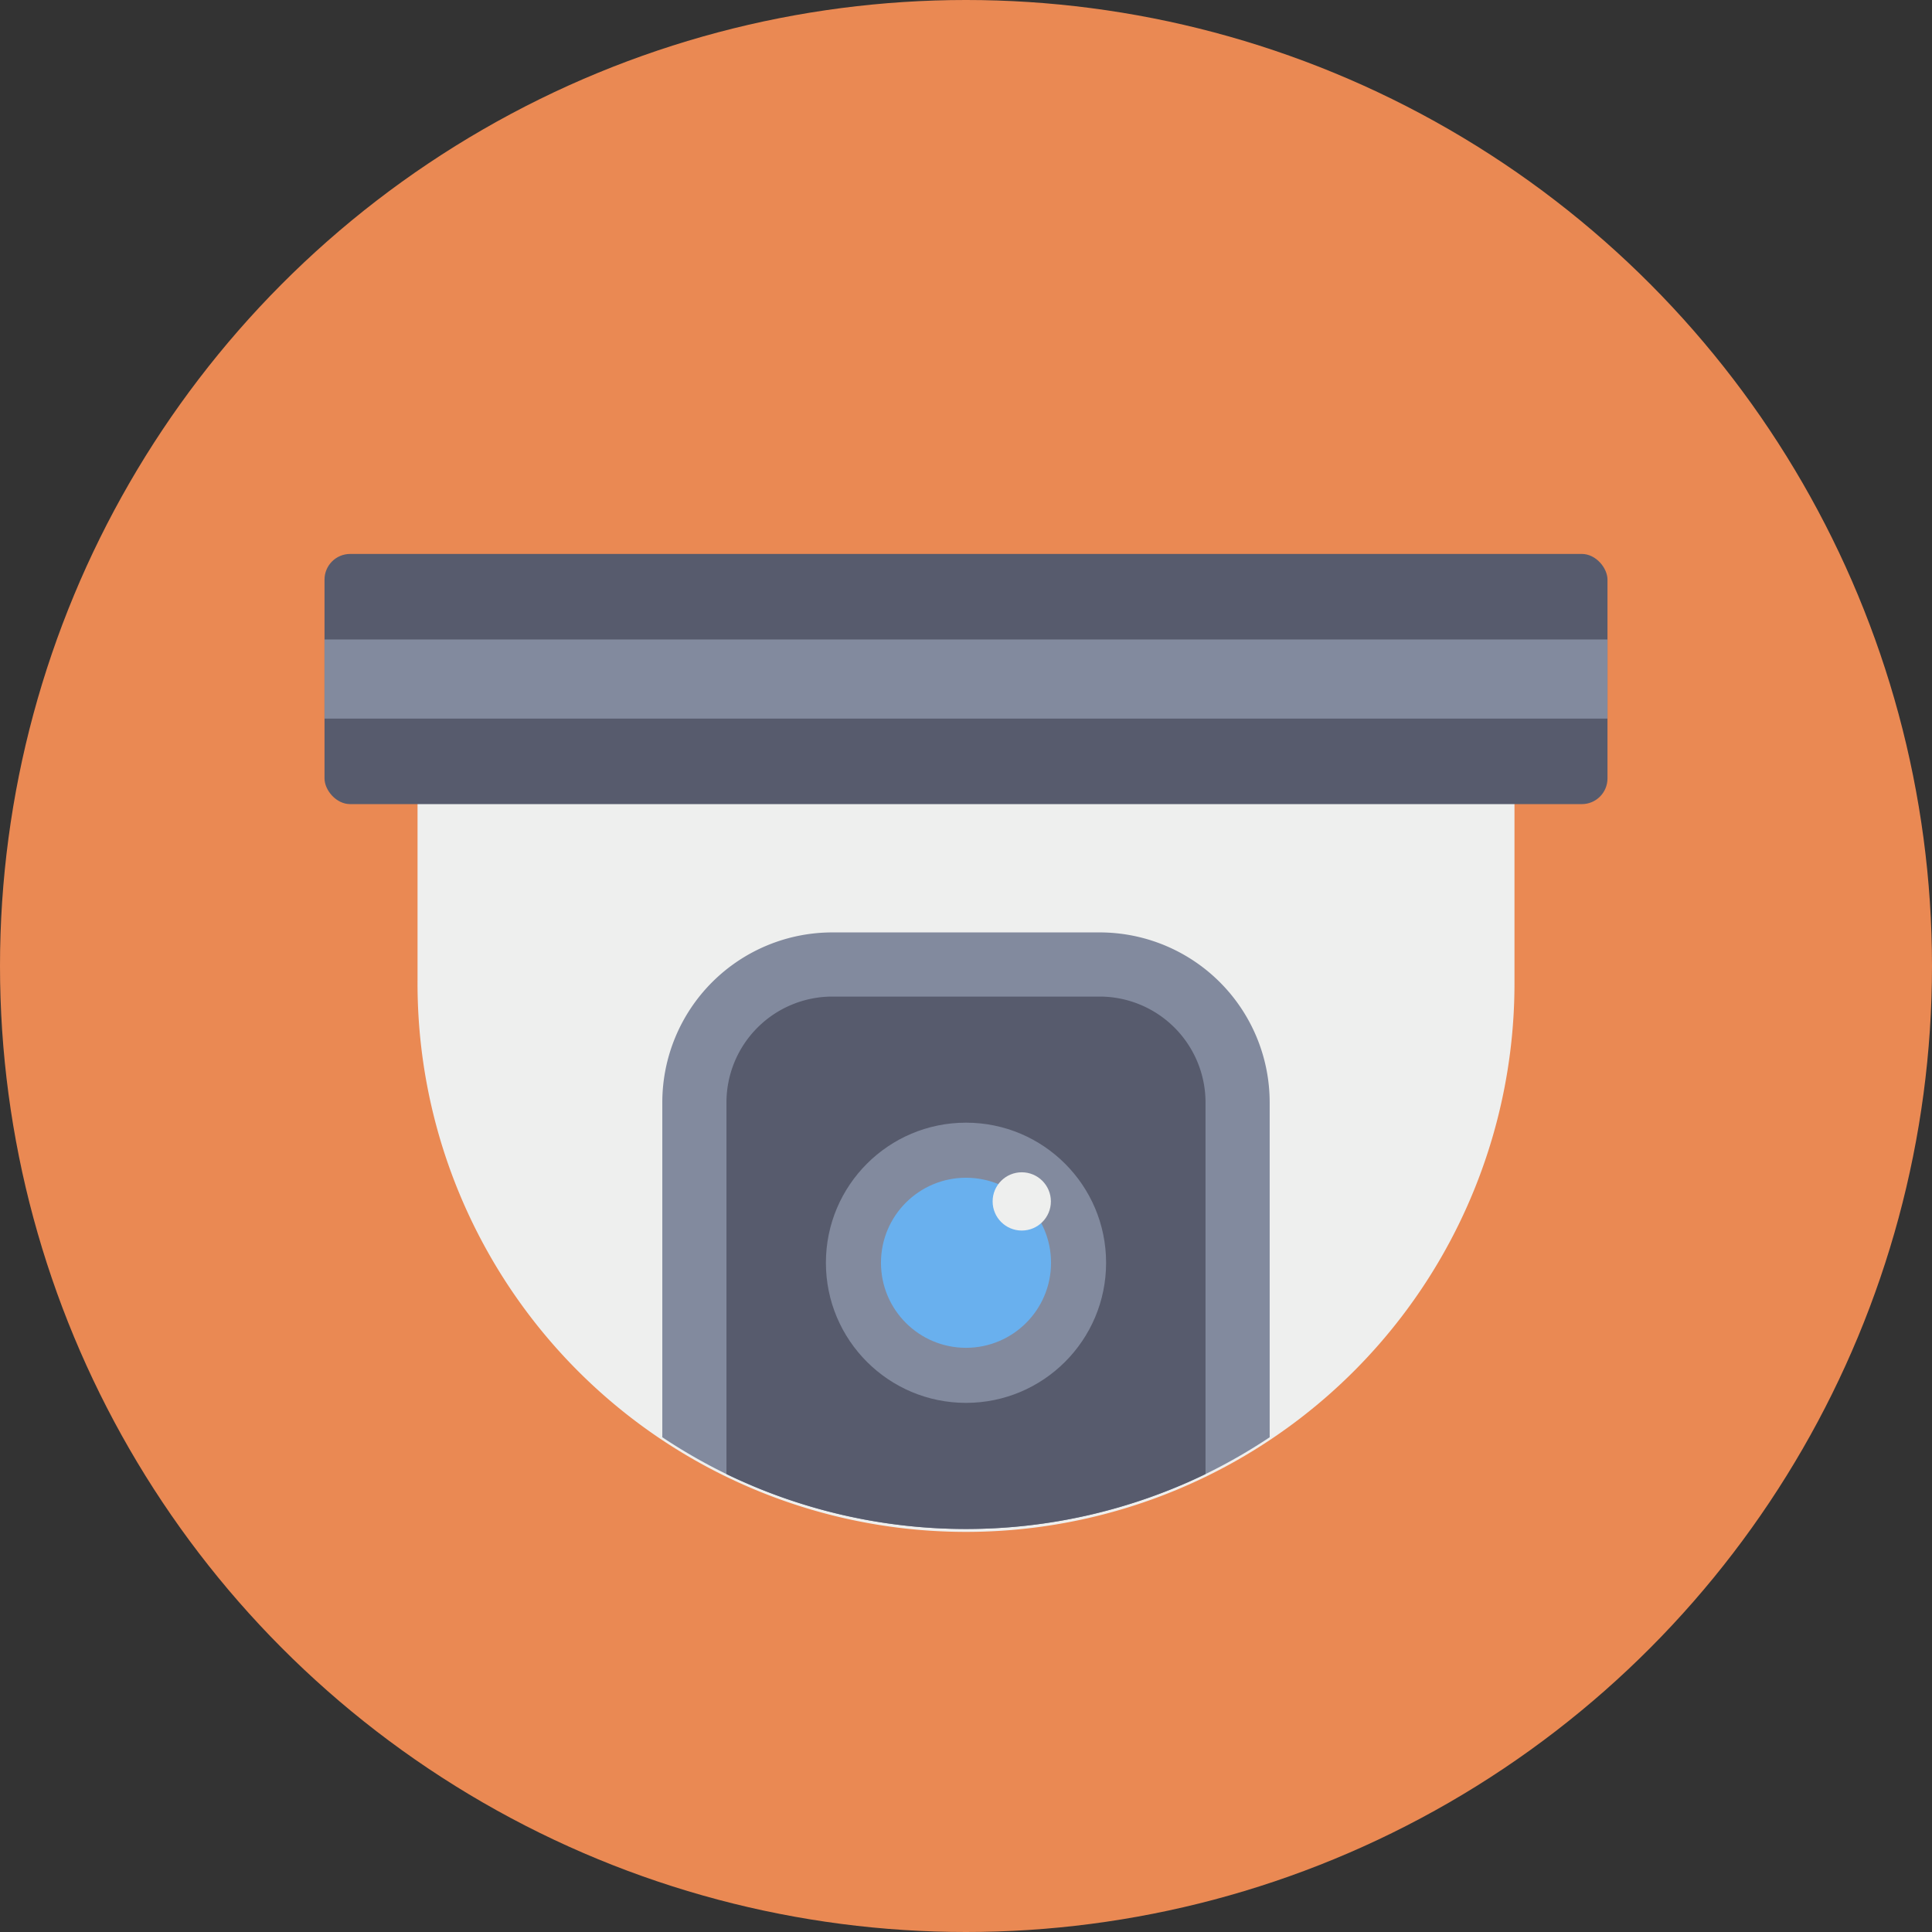 <svg height="512" viewBox="0 0 128 128" width="512" xmlns="http://www.w3.org/2000/svg"><rect x="0" y="0" width="128" height="128" fill="#333333" stroke="none"/><g id="Circle_Grid" data-name="Circle Grid"><circle cx="64" cy="64" fill="#ea8953" r="64"/></g><g id="icon"><path d="m100.338 46.263v18.7a36.338 36.338 0 1 1 -72.675 0v-18.7z" fill="#eeefee"/><rect fill="#575b6d" height="16.575" rx="1.7" width="85" x="21.5" y="36.7"/><path d="m84.119 73.038v22.184a36.7 36.7 0 0 1 -4.25 2.439 36.431 36.431 0 0 1 -31.739 0 36.7 36.7 0 0 1 -4.25-2.439v-22.184a11.265 11.265 0 0 1 11.263-11.263h17.714a11.265 11.265 0 0 1 11.262 11.263z" fill="#828a9e"/><path d="m79.869 73.038v24.624a36.431 36.431 0 0 1 -31.739 0v-24.624a7.019 7.019 0 0 1 7.013-7.012h17.714a7.019 7.019 0 0 1 7.012 7.012z" fill="#575b6d"/><circle cx="64" cy="83.662" fill="#828a9e" r="9.282"/><circle cx="64" cy="83.662" fill="#69b0ee" r="5.634"/><circle cx="67.694" cy="79.597" fill="#eeefee" r="1.93"/><path d="m21.5 42.367h85v5.242h-85z" fill="#828a9e"/></g></svg>
